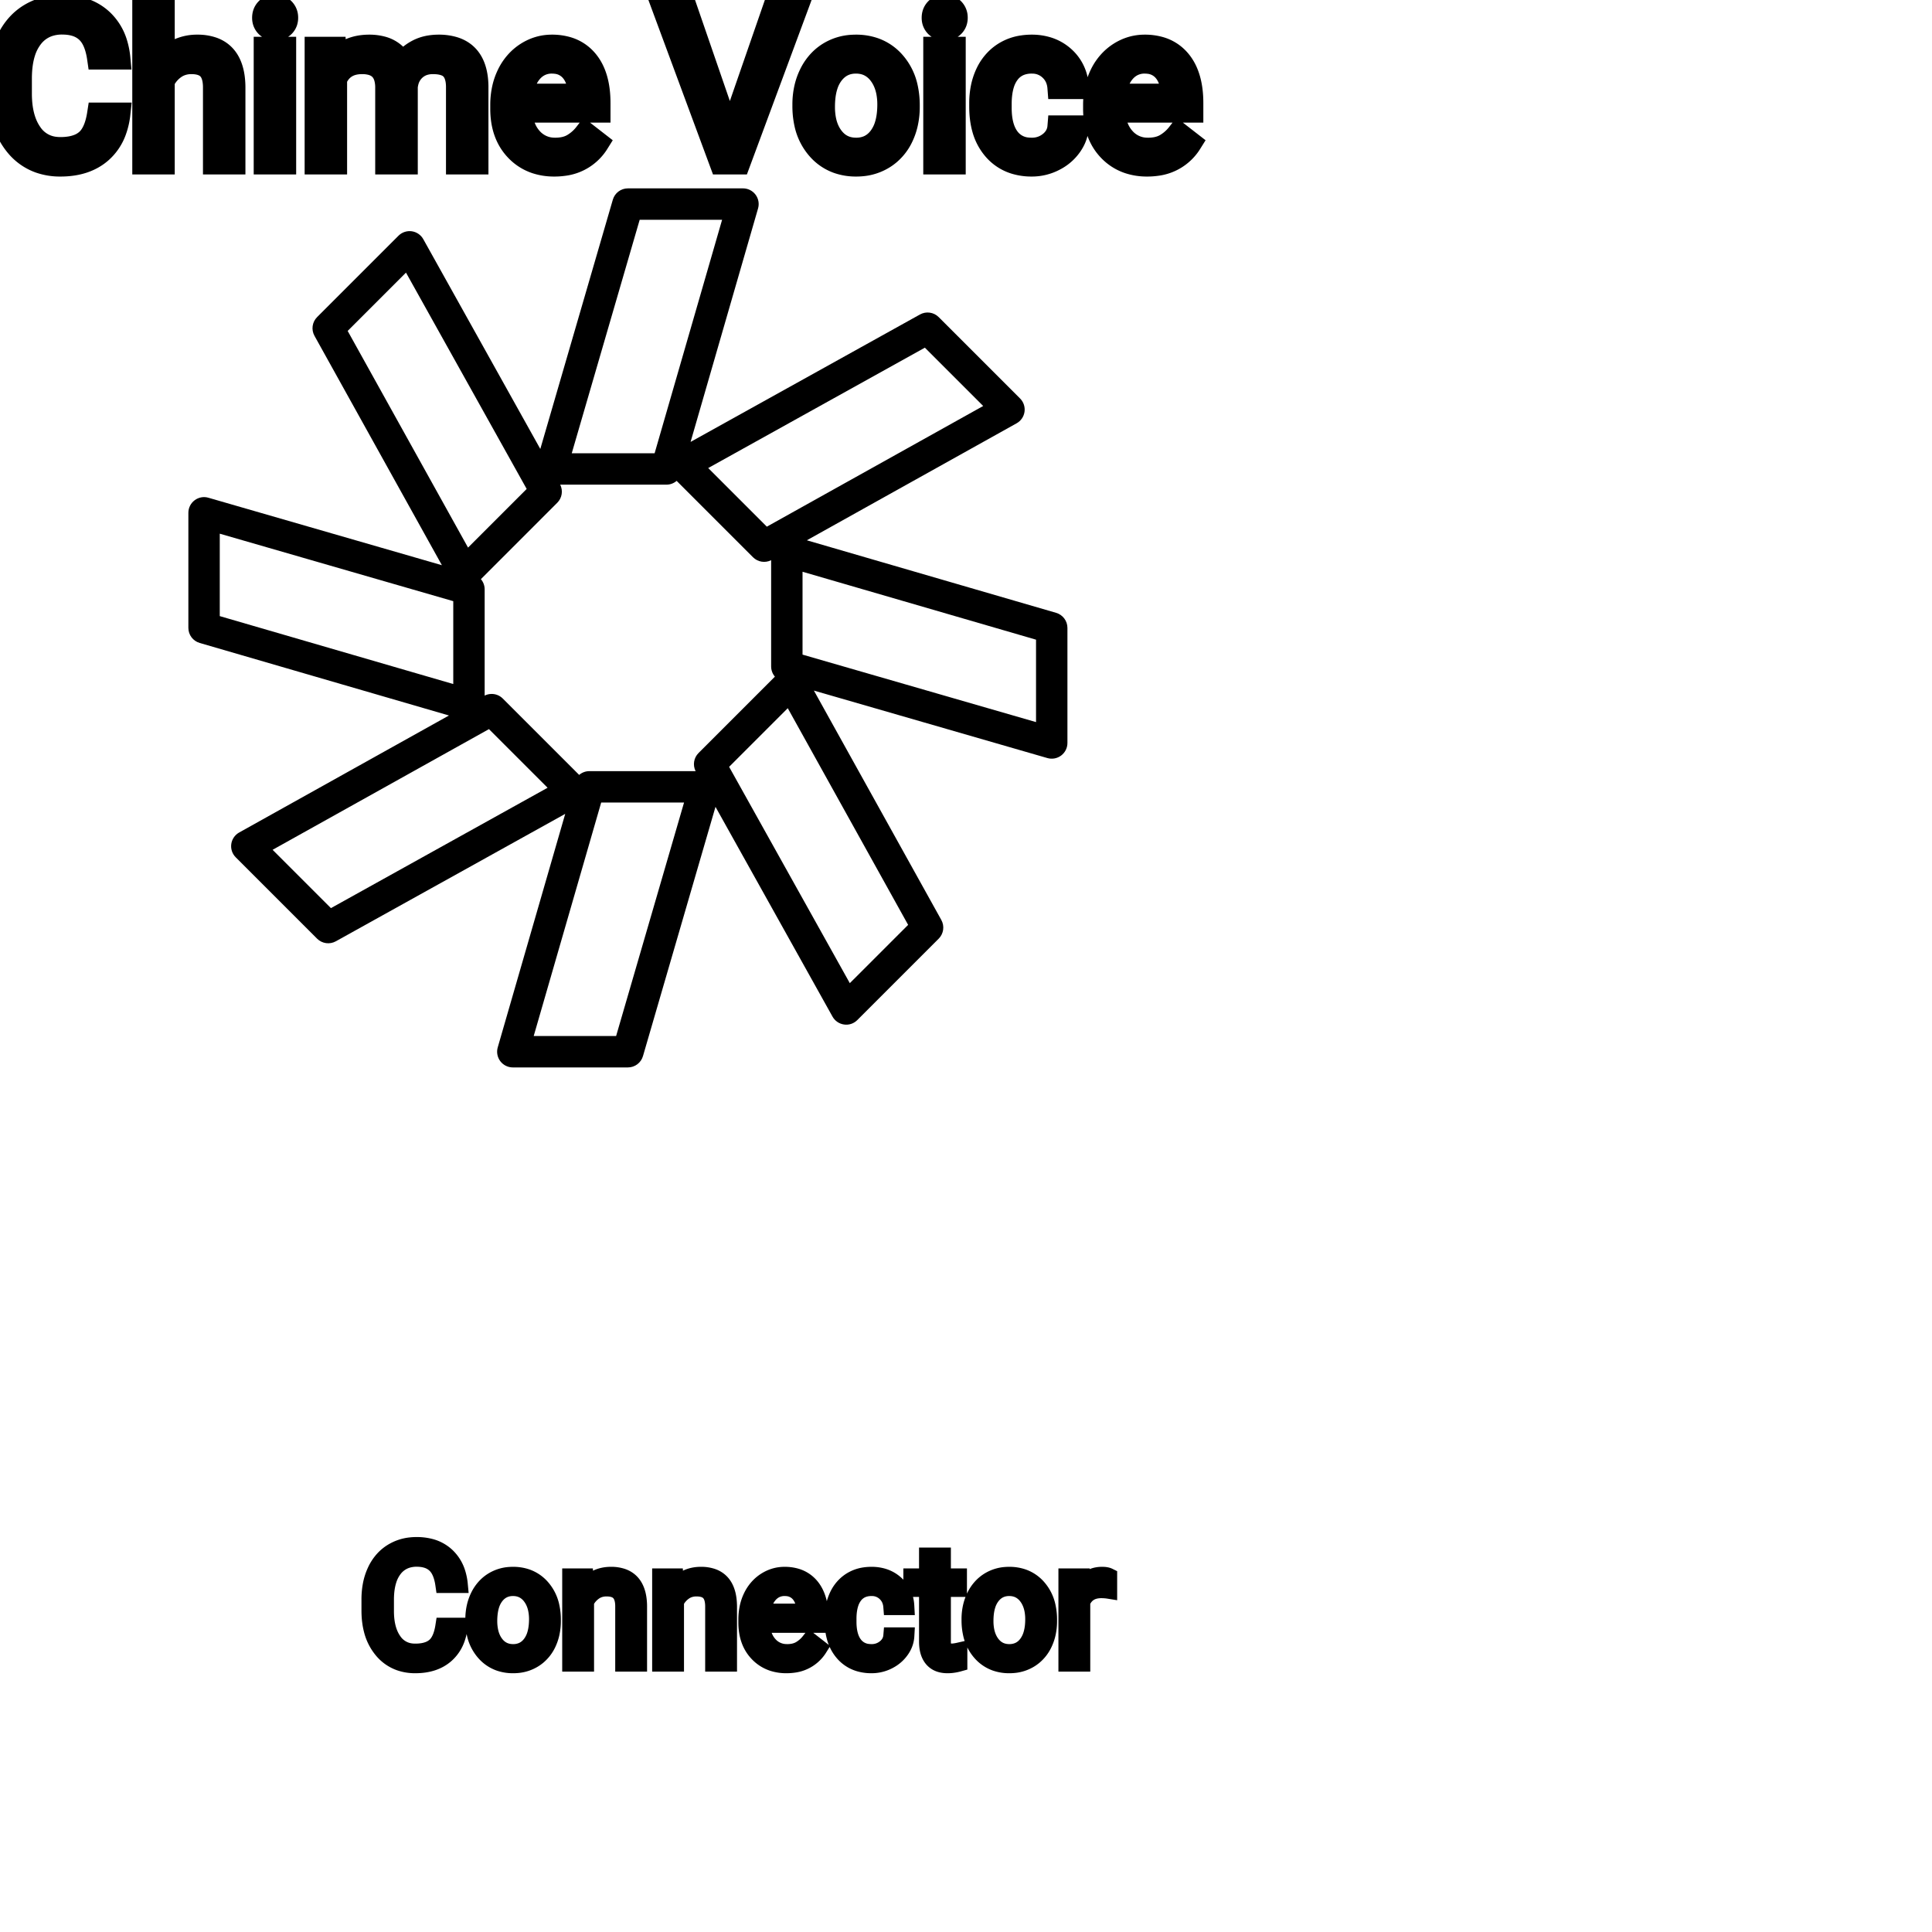 <?xml version="1.0" encoding="UTF-8"?>
<svg width="80px" height="80px" viewBox="0 0 80 80" version="1.1" xmlns="http://www.w3.org/2000/svg" xmlns:xlink="http://www.w3.org/1999/xlink">
    <title>Icon-Architecture/64/Arch_Amazon-Chime-Voice-Connector_64</title>
    
    <g id="Icon-Architecture/64/Arch_Amazon-Chime-Voice-Connector_64" stroke="none" stroke-width="1" fill="none" fill-rule="evenodd">
        
        <path transform="translate(0vw, 0vh), scale(.65)" d="M66,46.001 L51.125,41.702 L51.125,36.423 L66,40.75 L66,46.001 Z M57.852,58.918 L54.137,62.632 L46.448,48.851 L50.184,45.115 L57.852,58.918 Z M44.5,47.971 C44.194,48.276 44.121,48.741 44.313,49.125 L37.546,49.125 C37.301,49.125 37.072,49.214 36.895,49.365 L32.029,44.5 C31.837,44.307 31.581,44.207 31.322,44.207 C31.17,44.207 31.017,44.241 30.875,44.312 L30.875,37.545 C30.875,37.3 30.786,37.071 30.635,36.894 L35.5,32.028 C35.806,31.723 35.879,31.258 35.688,30.875 L42.454,30.875 C42.699,30.875 42.928,30.785 43.105,30.634 L47.971,35.5 C48.276,35.806 48.743,35.879 49.125,35.687 L49.125,42.454 C49.125,42.699 49.214,42.928 49.365,43.105 L44.5,47.971 Z M39.249,66 L33.999,66 L38.298,51.125 L43.577,51.125 L39.249,66 Z M21.082,57.851 L17.366,54.136 L31.149,46.448 L34.884,50.183 L21.082,57.851 Z M14,39.249 L14,33.998 L28.875,38.297 L28.875,43.576 L14,39.249 Z M22.148,21.082 L25.863,17.367 L33.552,31.148 L29.816,34.884 L22.148,21.082 Z M40.751,14 L46.001,14 L41.702,28.875 L36.423,28.875 L40.751,14 Z M58.918,22.148 L62.634,25.863 L48.851,33.551 L45.116,29.816 L58.918,22.148 Z M67.279,39.04 L51.399,34.419 L64.764,26.965 C65.037,26.813 65.224,26.54 65.267,26.23 C65.31,25.919 65.205,25.606 64.983,25.385 L59.799,20.201 C59.483,19.885 58.997,19.816 58.606,20.034 L43.993,28.152 L48.292,13.277 C48.379,12.975 48.319,12.65 48.13,12.398 C47.941,12.147 47.646,12 47.331,12 L40,12 C39.556,12 39.164,12.293 39.04,12.72 L34.42,28.6 L26.965,15.236 C26.812,14.963 26.54,14.776 26.229,14.733 C25.923,14.69 25.606,14.795 25.385,15.017 L20.201,20.201 C19.886,20.516 19.817,21.003 20.034,21.394 L28.151,36.006 L13.277,31.708 C12.977,31.619 12.65,31.679 12.399,31.869 C12.147,32.058 12,32.354 12,32.668 L12,40 C12,40.444 12.294,40.835 12.721,40.959 L28.601,45.58 L15.236,53.034 C14.963,53.187 14.776,53.459 14.733,53.77 C14.69,54.08 14.795,54.393 15.017,54.614 L20.201,59.798 C20.518,60.114 21.004,60.182 21.394,59.965 L36.007,51.847 L31.708,66.722 C31.621,67.024 31.681,67.349 31.87,67.601 C32.059,67.852 32.354,68 32.669,68 L40,68 C40.444,68 40.836,67.706 40.96,67.279 L45.58,51.399 L53.035,64.763 C53.187,65.036 53.46,65.223 53.771,65.266 C54.083,65.312 54.394,65.205 54.615,64.982 L59.799,59.798 C60.114,59.483 60.183,58.996 59.966,58.605 L51.849,43.993 L66.723,48.292 C67.022,48.379 67.35,48.319 67.601,48.13 C67.853,47.941 68,47.646 68,47.331 L68,40 C68,39.555 67.706,39.164 67.279,39.04 L67.279,39.04 Z" id="Amazon-Chime_Icon_64_Squid" fill="#000000"></path>
    </g><g id="svgGroup" stroke-linecap="round" fill-rule="evenodd" font-size="9pt" stroke="#000" stroke-width="0.25mm" fill="#000" style="stroke:#000;stroke-width:0.25mm;fill:#000"><path d="M 13.087 1.995 L 13.856 1.995 L 13.878 2.522 Q 14.401 1.907 15.289 1.907 A 2.009 2.009 0 0 1 15.799 1.968 A 1.244 1.244 0 0 1 16.647 2.672 A 1.801 1.801 0 0 1 17.264 2.118 A 1.65 1.65 0 0 1 17.793 1.937 A 2.209 2.209 0 0 1 18.163 1.907 A 2.119 2.119 0 0 1 18.807 1.997 Q 19.733 2.292 19.753 3.564 L 19.753 6.75 L 18.94 6.75 L 18.94 3.612 A 1.781 1.781 0 0 0 18.92 3.332 Q 18.896 3.185 18.846 3.067 A 0.758 0.758 0 0 0 18.708 2.85 A 0.68 0.68 0 0 0 18.455 2.682 Q 18.243 2.597 17.927 2.597 A 1.245 1.245 0 0 0 17.56 2.648 A 1.008 1.008 0 0 0 17.174 2.867 A 1.042 1.042 0 0 0 16.86 3.404 A 1.41 1.41 0 0 0 16.827 3.595 L 16.827 6.75 L 16.009 6.75 L 16.009 3.634 A 1.532 1.532 0 0 0 15.961 3.23 Q 15.834 2.768 15.377 2.643 A 1.457 1.457 0 0 0 14.994 2.597 Q 14.221 2.597 13.92 3.234 A 1.459 1.459 0 0 0 13.9 3.278 L 13.9 6.75 L 13.087 6.75 L 13.087 1.995 Z M 4.078 4.72 L 4.926 4.72 A 3.016 3.016 0 0 1 4.765 5.416 A 2.099 2.099 0 0 1 4.177 6.286 Q 3.546 6.838 2.501 6.838 A 2.553 2.553 0 0 1 1.631 6.696 A 2.194 2.194 0 0 1 0.683 6.025 A 2.789 2.789 0 0 1 0.122 4.901 Q 0.015 4.484 0.002 3.992 A 5.262 5.262 0 0 1 0 3.85 L 0 3.234 A 4.251 4.251 0 0 1 0.07 2.445 A 3.229 3.229 0 0 1 0.319 1.666 A 2.539 2.539 0 0 1 0.774 0.99 A 2.26 2.26 0 0 1 1.222 0.626 A 2.415 2.415 0 0 1 2.248 0.281 A 3.027 3.027 0 0 1 2.575 0.264 A 2.962 2.962 0 0 1 3.281 0.343 A 2.065 2.065 0 0 1 4.21 0.833 A 2.16 2.16 0 0 1 4.805 1.795 A 3.086 3.086 0 0 1 4.926 2.408 L 4.078 2.408 Q 4.009 1.929 3.84 1.616 A 1.223 1.223 0 0 0 3.601 1.301 A 1.207 1.207 0 0 0 3.096 1.024 Q 2.909 0.971 2.686 0.961 A 2.396 2.396 0 0 0 2.575 0.958 A 1.753 1.753 0 0 0 1.997 1.049 A 1.463 1.463 0 0 0 1.307 1.556 A 1.989 1.989 0 0 0 0.993 2.175 Q 0.848 2.636 0.848 3.256 L 0.848 3.876 Q 0.848 4.917 1.283 5.533 A 1.38 1.38 0 0 0 2.282 6.135 A 1.814 1.814 0 0 0 2.501 6.148 A 2.497 2.497 0 0 0 2.908 6.117 Q 3.127 6.08 3.303 6.002 A 1.155 1.155 0 0 0 3.579 5.829 Q 3.955 5.511 4.078 4.72 Z M 6.763 0 L 6.763 2.571 A 1.767 1.767 0 0 1 7.429 2.053 A 1.832 1.832 0 0 1 8.169 1.907 A 1.905 1.905 0 0 1 8.803 2.004 Q 9.645 2.3 9.688 3.506 A 3.668 3.668 0 0 1 9.69 3.608 L 9.69 6.75 L 8.877 6.75 L 8.877 3.604 A 1.837 1.837 0 0 0 8.855 3.324 Q 8.805 3.017 8.642 2.843 Q 8.456 2.645 8.102 2.606 A 1.66 1.66 0 0 0 7.923 2.597 A 1.253 1.253 0 0 0 7.509 2.664 A 1.123 1.123 0 0 0 7.229 2.808 A 1.432 1.432 0 0 0 6.763 3.362 L 6.763 6.75 L 5.95 6.75 L 5.95 0 L 6.763 0 Z M 28.402 0.352 L 30.221 5.629 L 32.049 0.352 L 32.972 0.352 L 30.599 6.75 L 29.852 6.75 L 27.483 0.352 L 28.402 0.352 Z M 43.844 5.251 L 44.613 5.251 A 1.432 1.432 0 0 1 44.414 5.901 A 1.772 1.772 0 0 1 44.332 6.029 A 1.828 1.828 0 0 1 43.723 6.574 A 2.169 2.169 0 0 1 43.64 6.618 A 1.997 1.997 0 0 1 42.724 6.838 A 2.346 2.346 0 0 1 42.026 6.739 A 1.839 1.839 0 0 1 41.179 6.19 A 2.171 2.171 0 0 1 40.715 5.31 Q 40.606 4.909 40.606 4.417 L 40.606 4.28 A 3.24 3.24 0 0 1 40.669 3.624 A 2.57 2.57 0 0 1 40.86 3.045 A 2.008 2.008 0 0 1 41.3 2.431 A 1.892 1.892 0 0 1 41.592 2.206 A 1.943 1.943 0 0 1 42.348 1.934 A 2.529 2.529 0 0 1 42.719 1.907 A 2.196 2.196 0 0 1 43.367 1.999 A 1.786 1.786 0 0 1 44.049 2.386 A 1.693 1.693 0 0 1 44.607 3.535 A 2.239 2.239 0 0 1 44.613 3.63 L 43.844 3.63 Q 43.809 3.168 43.495 2.872 A 1.078 1.078 0 0 0 42.766 2.576 A 1.402 1.402 0 0 0 42.719 2.575 A 1.374 1.374 0 0 0 42.298 2.637 A 1.081 1.081 0 0 0 41.759 3.021 A 1.469 1.469 0 0 0 41.532 3.468 Q 41.467 3.674 41.439 3.923 A 3.514 3.514 0 0 0 41.419 4.311 L 41.419 4.465 Q 41.419 5.287 41.757 5.73 A 1.1 1.1 0 0 0 42.544 6.165 A 1.611 1.611 0 0 0 42.724 6.174 A 1.171 1.171 0 0 0 43.484 5.911 A 1.007 1.007 0 0 0 43.728 5.629 A 0.914 0.914 0 0 0 43.844 5.251 Z M 20.773 4.504 L 20.773 4.355 A 3.17 3.17 0 0 1 20.849 3.646 A 2.581 2.581 0 0 1 21.043 3.092 A 2.191 2.191 0 0 1 21.491 2.466 A 2.033 2.033 0 0 1 21.799 2.221 Q 22.285 1.907 22.852 1.907 A 2.254 2.254 0 0 1 23.465 1.986 A 1.639 1.639 0 0 1 24.293 2.518 Q 24.807 3.129 24.807 4.267 L 24.807 4.605 L 21.586 4.605 A 2.111 2.111 0 0 0 21.657 5.114 A 1.516 1.516 0 0 0 21.997 5.741 A 1.282 1.282 0 0 0 22.931 6.173 A 1.652 1.652 0 0 0 22.997 6.174 A 1.763 1.763 0 0 0 23.325 6.145 Q 23.549 6.103 23.726 5.999 A 1.827 1.827 0 0 0 24.235 5.551 A 2.068 2.068 0 0 0 24.249 5.533 L 24.746 5.919 A 1.926 1.926 0 0 1 23.346 6.811 A 2.749 2.749 0 0 1 22.953 6.838 A 2.394 2.394 0 0 1 22.201 6.725 A 1.974 1.974 0 0 1 21.379 6.203 Q 20.773 5.568 20.773 4.504 Z M 45.321 4.504 L 45.321 4.355 A 3.17 3.17 0 0 1 45.397 3.646 A 2.581 2.581 0 0 1 45.591 3.092 A 2.191 2.191 0 0 1 46.039 2.466 A 2.033 2.033 0 0 1 46.347 2.221 Q 46.833 1.907 47.399 1.907 A 2.254 2.254 0 0 1 48.013 1.986 A 1.639 1.639 0 0 1 48.841 2.518 Q 49.355 3.129 49.355 4.267 L 49.355 4.605 L 46.134 4.605 A 2.111 2.111 0 0 0 46.205 5.114 A 1.516 1.516 0 0 0 46.545 5.741 A 1.282 1.282 0 0 0 47.479 6.173 A 1.652 1.652 0 0 0 47.544 6.174 A 1.763 1.763 0 0 0 47.873 6.145 Q 48.097 6.103 48.274 5.999 A 1.827 1.827 0 0 0 48.783 5.551 A 2.068 2.068 0 0 0 48.797 5.533 L 49.294 5.919 A 1.926 1.926 0 0 1 47.894 6.811 A 2.749 2.749 0 0 1 47.501 6.838 A 2.394 2.394 0 0 1 46.749 6.725 A 1.974 1.974 0 0 1 45.927 6.203 Q 45.321 5.568 45.321 4.504 Z M 33.284 4.386 L 33.284 4.329 A 3.057 3.057 0 0 1 33.371 3.587 A 2.573 2.573 0 0 1 33.559 3.072 A 2.16 2.16 0 0 1 33.974 2.486 A 1.957 1.957 0 0 1 34.324 2.21 A 2.036 2.036 0 0 1 35.268 1.913 A 2.491 2.491 0 0 1 35.442 1.907 A 2.277 2.277 0 0 1 36.195 2.027 A 1.937 1.937 0 0 1 37.013 2.58 A 2.29 2.29 0 0 1 37.532 3.608 A 3.373 3.373 0 0 1 37.613 4.368 L 37.613 4.425 A 3.114 3.114 0 0 1 37.533 5.142 A 2.577 2.577 0 0 1 37.347 5.671 A 2.056 2.056 0 0 1 36.82 6.361 A 2.001 2.001 0 0 1 36.587 6.53 A 2.045 2.045 0 0 1 35.667 6.829 A 2.529 2.529 0 0 1 35.451 6.838 A 2.262 2.262 0 0 1 34.7 6.718 A 1.938 1.938 0 0 1 33.884 6.166 A 2.297 2.297 0 0 1 33.358 5.111 A 3.357 3.357 0 0 1 33.284 4.386 Z M 11.791 1.995 L 11.791 6.75 L 10.978 6.75 L 10.978 1.995 L 11.791 1.995 Z M 39.516 1.995 L 39.516 6.75 L 38.703 6.75 L 38.703 1.995 L 39.516 1.995 Z M 34.102 4.425 A 2.772 2.772 0 0 0 34.149 4.954 Q 34.209 5.264 34.347 5.51 A 1.545 1.545 0 0 0 34.469 5.695 Q 34.835 6.174 35.451 6.174 A 1.269 1.269 0 0 0 35.94 6.083 Q 36.22 5.967 36.422 5.706 A 1.471 1.471 0 0 0 36.435 5.689 A 1.648 1.648 0 0 0 36.69 5.171 Q 36.759 4.945 36.784 4.672 A 3.655 3.655 0 0 0 36.8 4.329 A 2.687 2.687 0 0 0 36.749 3.789 Q 36.681 3.459 36.524 3.2 A 1.586 1.586 0 0 0 36.429 3.061 A 1.231 1.231 0 0 0 36.013 2.705 Q 35.76 2.575 35.442 2.575 Q 34.852 2.575 34.486 3.035 A 1.515 1.515 0 0 0 34.471 3.054 A 1.589 1.589 0 0 0 34.219 3.552 Q 34.149 3.772 34.121 4.039 A 3.676 3.676 0 0 0 34.102 4.425 Z M 21.612 3.938 L 23.994 3.938 L 23.994 3.876 Q 23.968 3.417 23.797 3.111 A 1.13 1.13 0 0 0 23.66 2.916 A 0.983 0.983 0 0 0 23.006 2.584 A 1.39 1.39 0 0 0 22.852 2.575 A 1.106 1.106 0 0 0 22.329 2.698 A 1.14 1.14 0 0 0 22.025 2.933 A 1.417 1.417 0 0 0 21.749 3.379 Q 21.675 3.563 21.635 3.785 A 2.741 2.741 0 0 0 21.612 3.938 Z M 46.16 3.938 L 48.542 3.938 L 48.542 3.876 Q 48.516 3.417 48.345 3.111 A 1.13 1.13 0 0 0 48.208 2.916 A 0.983 0.983 0 0 0 47.554 2.584 A 1.39 1.39 0 0 0 47.399 2.575 A 1.106 1.106 0 0 0 46.877 2.698 A 1.14 1.14 0 0 0 46.573 2.933 A 1.417 1.417 0 0 0 46.297 3.379 Q 46.223 3.563 46.183 3.785 A 2.741 2.741 0 0 0 46.16 3.938 Z M 10.912 0.734 Q 10.912 0.536 11.033 0.4 Q 11.144 0.274 11.356 0.264 A 0.783 0.783 0 0 1 11.391 0.264 Q 11.628 0.264 11.751 0.4 A 0.474 0.474 0 0 1 11.873 0.703 A 0.614 0.614 0 0 1 11.874 0.734 A 0.523 0.523 0 0 1 11.849 0.9 A 0.442 0.442 0 0 1 11.751 1.063 Q 11.639 1.184 11.431 1.194 A 0.803 0.803 0 0 1 11.391 1.195 Q 11.218 1.195 11.107 1.126 A 0.362 0.362 0 0 1 11.033 1.063 A 0.456 0.456 0 0 1 10.914 0.788 A 0.605 0.605 0 0 1 10.912 0.734 Z M 38.637 0.734 Q 38.637 0.536 38.758 0.4 Q 38.87 0.274 39.081 0.264 A 0.783 0.783 0 0 1 39.116 0.264 Q 39.353 0.264 39.476 0.4 A 0.474 0.474 0 0 1 39.598 0.703 A 0.614 0.614 0 0 1 39.599 0.734 A 0.523 0.523 0 0 1 39.574 0.9 A 0.442 0.442 0 0 1 39.476 1.063 Q 39.364 1.184 39.156 1.194 A 0.803 0.803 0 0 1 39.116 1.195 Q 38.943 1.195 38.833 1.126 A 0.362 0.362 0 0 1 38.758 1.063 A 0.456 0.456 0 0 1 38.639 0.788 A 0.605 0.605 0 0 1 38.637 0.734 Z" vector-effect="non-scaling-stroke"/></g><g transform="translate(15.322, 64), scale(0.75)" id="svgGroup" stroke-linecap="round" fill-rule="evenodd" font-size="9pt" stroke="#000" stroke-width="0.25mm" fill="#000" style="stroke:#000;stroke-width:0.25mm;fill:#000"><path d="M 4.078 4.456 L 4.926 4.456 A 3.016 3.016 0 0 1 4.765 5.152 A 2.099 2.099 0 0 1 4.177 6.023 Q 3.546 6.574 2.501 6.574 A 2.553 2.553 0 0 1 1.631 6.432 A 2.194 2.194 0 0 1 0.683 5.761 A 2.789 2.789 0 0 1 0.122 4.638 Q 0.015 4.22 0.002 3.728 A 5.262 5.262 0 0 1 0 3.586 L 0 2.971 A 4.251 4.251 0 0 1 0.07 2.182 A 3.229 3.229 0 0 1 0.319 1.402 A 2.539 2.539 0 0 1 0.774 0.726 A 2.26 2.26 0 0 1 1.222 0.363 A 2.415 2.415 0 0 1 2.248 0.017 A 3.027 3.027 0 0 1 2.575 0 A 2.962 2.962 0 0 1 3.281 0.08 A 2.065 2.065 0 0 1 4.21 0.569 A 2.16 2.16 0 0 1 4.805 1.531 A 3.086 3.086 0 0 1 4.926 2.145 L 4.078 2.145 Q 4.009 1.666 3.84 1.352 A 1.223 1.223 0 0 0 3.601 1.037 A 1.207 1.207 0 0 0 3.096 0.76 Q 2.909 0.707 2.686 0.697 A 2.396 2.396 0 0 0 2.575 0.694 A 1.753 1.753 0 0 0 1.997 0.786 A 1.463 1.463 0 0 0 1.307 1.292 A 1.989 1.989 0 0 0 0.993 1.912 Q 0.848 2.372 0.848 2.993 L 0.848 3.612 Q 0.848 4.654 1.283 5.269 A 1.38 1.38 0 0 0 2.282 5.872 A 1.814 1.814 0 0 0 2.501 5.884 A 2.497 2.497 0 0 0 2.908 5.853 Q 3.127 5.817 3.303 5.738 A 1.155 1.155 0 0 0 3.579 5.566 Q 3.955 5.247 4.078 4.456 Z M 11.083 1.732 L 11.852 1.732 L 11.878 2.329 Q 12.415 1.654 13.275 1.644 A 2.234 2.234 0 0 1 13.302 1.644 A 1.905 1.905 0 0 1 13.936 1.74 Q 14.778 2.037 14.821 3.242 A 3.668 3.668 0 0 1 14.823 3.344 L 14.823 6.486 L 14.01 6.486 L 14.01 3.34 A 1.837 1.837 0 0 0 13.988 3.06 Q 13.937 2.753 13.775 2.58 Q 13.589 2.381 13.235 2.343 A 1.66 1.66 0 0 0 13.056 2.334 A 1.253 1.253 0 0 0 12.642 2.4 A 1.123 1.123 0 0 0 12.362 2.545 A 1.432 1.432 0 0 0 11.896 3.098 L 11.896 6.486 L 11.083 6.486 L 11.083 1.732 Z M 16.049 1.732 L 16.818 1.732 L 16.844 2.329 Q 17.381 1.654 18.241 1.644 A 2.234 2.234 0 0 1 18.268 1.644 A 1.905 1.905 0 0 1 18.902 1.74 Q 19.743 2.037 19.786 3.242 A 3.668 3.668 0 0 1 19.789 3.344 L 19.789 6.486 L 18.976 6.486 L 18.976 3.34 A 1.837 1.837 0 0 0 18.953 3.06 Q 18.903 2.753 18.741 2.58 Q 18.554 2.381 18.201 2.343 A 1.66 1.66 0 0 0 18.022 2.334 A 1.253 1.253 0 0 0 17.608 2.4 A 1.123 1.123 0 0 0 17.328 2.545 A 1.432 1.432 0 0 0 16.862 3.098 L 16.862 6.486 L 16.049 6.486 L 16.049 1.732 Z M 28.811 4.988 L 29.58 4.988 A 1.432 1.432 0 0 1 29.381 5.638 A 1.772 1.772 0 0 1 29.298 5.766 A 1.828 1.828 0 0 1 28.689 6.31 A 2.169 2.169 0 0 1 28.606 6.355 A 1.997 1.997 0 0 1 27.69 6.574 A 2.346 2.346 0 0 1 26.993 6.476 A 1.839 1.839 0 0 1 26.145 5.926 A 2.171 2.171 0 0 1 25.682 5.046 Q 25.572 4.645 25.572 4.153 L 25.572 4.017 A 3.24 3.24 0 0 1 25.636 3.361 A 2.57 2.57 0 0 1 25.827 2.782 A 2.008 2.008 0 0 1 26.266 2.168 A 1.892 1.892 0 0 1 26.558 1.942 A 1.943 1.943 0 0 1 27.315 1.67 A 2.529 2.529 0 0 1 27.686 1.644 A 2.196 2.196 0 0 1 28.334 1.735 A 1.786 1.786 0 0 1 29.015 2.123 A 1.693 1.693 0 0 1 29.573 3.272 A 2.239 2.239 0 0 1 29.58 3.366 L 28.811 3.366 Q 28.775 2.905 28.461 2.608 A 1.078 1.078 0 0 0 27.732 2.312 A 1.402 1.402 0 0 0 27.686 2.312 A 1.374 1.374 0 0 0 27.264 2.373 A 1.081 1.081 0 0 0 26.725 2.758 A 1.469 1.469 0 0 0 26.499 3.205 Q 26.433 3.41 26.405 3.66 A 3.514 3.514 0 0 0 26.385 4.047 L 26.385 4.201 Q 26.385 5.023 26.723 5.467 A 1.1 1.1 0 0 0 27.51 5.901 A 1.611 1.611 0 0 0 27.69 5.911 A 1.171 1.171 0 0 0 28.45 5.647 A 1.007 1.007 0 0 0 28.694 5.366 A 0.914 0.914 0 0 0 28.811 4.988 Z M 20.808 4.241 L 20.808 4.091 A 3.17 3.17 0 0 1 20.884 3.382 A 2.581 2.581 0 0 1 21.078 2.828 A 2.191 2.191 0 0 1 21.526 2.202 A 2.033 2.033 0 0 1 21.834 1.958 Q 22.32 1.644 22.887 1.644 A 2.254 2.254 0 0 1 23.5 1.723 A 1.639 1.639 0 0 1 24.328 2.254 Q 24.842 2.865 24.842 4.004 L 24.842 4.342 L 21.621 4.342 A 2.111 2.111 0 0 0 21.692 4.85 A 1.516 1.516 0 0 0 22.032 5.478 A 1.282 1.282 0 0 0 22.966 5.909 A 1.652 1.652 0 0 0 23.032 5.911 A 1.763 1.763 0 0 0 23.36 5.882 Q 23.584 5.839 23.761 5.735 A 1.827 1.827 0 0 0 24.27 5.287 A 2.068 2.068 0 0 0 24.284 5.269 L 24.781 5.656 A 1.926 1.926 0 0 1 23.381 6.547 A 2.749 2.749 0 0 1 22.988 6.574 A 2.394 2.394 0 0 1 22.237 6.461 A 1.974 1.974 0 0 1 21.415 5.939 Q 20.808 5.304 20.808 4.241 Z M 30.784 0.58 L 31.597 0.58 L 31.597 1.732 L 32.484 1.732 L 32.484 2.36 L 31.597 2.36 L 31.597 5.309 Q 31.597 5.594 31.715 5.737 Q 31.834 5.88 32.12 5.88 A 1.046 1.046 0 0 0 32.217 5.875 Q 32.32 5.865 32.46 5.837 A 4.024 4.024 0 0 0 32.506 5.827 L 32.506 6.486 A 2.463 2.463 0 0 1 32.074 6.566 A 2.157 2.157 0 0 1 31.882 6.574 Q 31.435 6.574 31.169 6.352 A 0.856 0.856 0 0 1 31.061 6.245 Q 30.833 5.974 30.793 5.516 A 2.351 2.351 0 0 1 30.784 5.309 L 30.784 2.36 L 29.918 2.36 L 29.918 1.732 L 30.784 1.732 L 30.784 0.58 Z M 5.735 4.122 L 5.735 4.065 A 3.057 3.057 0 0 1 5.822 3.323 A 2.573 2.573 0 0 1 6.01 2.808 A 2.16 2.16 0 0 1 6.424 2.223 A 1.957 1.957 0 0 1 6.774 1.947 A 2.036 2.036 0 0 1 7.719 1.65 A 2.491 2.491 0 0 1 7.893 1.644 A 2.277 2.277 0 0 1 8.646 1.763 A 1.937 1.937 0 0 1 9.464 2.316 A 2.29 2.29 0 0 1 9.983 3.345 A 3.373 3.373 0 0 1 10.064 4.105 L 10.064 4.162 A 3.114 3.114 0 0 1 9.984 4.878 A 2.577 2.577 0 0 1 9.798 5.408 A 2.056 2.056 0 0 1 9.27 6.098 A 2.001 2.001 0 0 1 9.037 6.267 A 2.045 2.045 0 0 1 8.118 6.565 A 2.529 2.529 0 0 1 7.901 6.574 A 2.262 2.262 0 0 1 7.151 6.455 A 1.938 1.938 0 0 1 6.335 5.902 A 2.297 2.297 0 0 1 5.809 4.847 A 3.357 3.357 0 0 1 5.735 4.122 Z M 33.13 4.122 L 33.13 4.065 A 3.057 3.057 0 0 1 33.217 3.323 A 2.573 2.573 0 0 1 33.405 2.808 A 2.16 2.16 0 0 1 33.82 2.223 A 1.957 1.957 0 0 1 34.17 1.947 A 2.036 2.036 0 0 1 35.114 1.65 A 2.491 2.491 0 0 1 35.288 1.644 A 2.277 2.277 0 0 1 36.041 1.763 A 1.937 1.937 0 0 1 36.859 2.316 A 2.29 2.29 0 0 1 37.378 3.345 A 3.373 3.373 0 0 1 37.459 4.105 L 37.459 4.162 A 3.114 3.114 0 0 1 37.38 4.878 A 2.577 2.577 0 0 1 37.193 5.408 A 2.056 2.056 0 0 1 36.666 6.098 A 2.001 2.001 0 0 1 36.433 6.267 A 2.045 2.045 0 0 1 35.513 6.565 A 2.529 2.529 0 0 1 35.297 6.574 A 2.262 2.262 0 0 1 34.546 6.455 A 1.938 1.938 0 0 1 33.73 5.902 A 2.297 2.297 0 0 1 33.205 4.847 A 3.357 3.357 0 0 1 33.13 4.122 Z M 40.777 1.705 L 40.777 2.461 A 2.251 2.251 0 0 0 40.534 2.435 A 2.782 2.782 0 0 0 40.377 2.43 Q 39.599 2.43 39.308 3.075 A 1.445 1.445 0 0 0 39.292 3.111 L 39.292 6.486 L 38.479 6.486 L 38.479 1.732 L 39.27 1.732 L 39.283 2.281 Q 39.663 1.675 40.346 1.645 A 1.636 1.636 0 0 1 40.417 1.644 Q 40.654 1.644 40.777 1.705 Z M 6.552 4.162 A 2.772 2.772 0 0 0 6.6 4.69 Q 6.66 5.001 6.797 5.246 A 1.545 1.545 0 0 0 6.919 5.432 Q 7.286 5.911 7.901 5.911 A 1.269 1.269 0 0 0 8.391 5.819 Q 8.67 5.704 8.873 5.442 A 1.471 1.471 0 0 0 8.886 5.425 A 1.648 1.648 0 0 0 9.141 4.908 Q 9.209 4.681 9.235 4.409 A 3.655 3.655 0 0 0 9.251 4.065 A 2.687 2.687 0 0 0 9.199 3.525 Q 9.132 3.195 8.974 2.936 A 1.586 1.586 0 0 0 8.879 2.797 A 1.231 1.231 0 0 0 8.464 2.442 Q 8.211 2.312 7.893 2.312 Q 7.303 2.312 6.936 2.771 A 1.515 1.515 0 0 0 6.921 2.791 A 1.589 1.589 0 0 0 6.669 3.288 Q 6.6 3.509 6.572 3.775 A 3.676 3.676 0 0 0 6.552 4.162 Z M 33.948 4.162 A 2.772 2.772 0 0 0 33.995 4.69 Q 34.056 5.001 34.193 5.246 A 1.545 1.545 0 0 0 34.315 5.432 Q 34.682 5.911 35.297 5.911 A 1.269 1.269 0 0 0 35.786 5.819 Q 36.066 5.704 36.268 5.442 A 1.471 1.471 0 0 0 36.281 5.425 A 1.648 1.648 0 0 0 36.536 4.908 Q 36.605 4.681 36.631 4.409 A 3.655 3.655 0 0 0 36.646 4.065 A 2.687 2.687 0 0 0 36.595 3.525 Q 36.527 3.195 36.37 2.936 A 1.586 1.586 0 0 0 36.275 2.797 A 1.231 1.231 0 0 0 35.86 2.442 Q 35.607 2.312 35.288 2.312 Q 34.698 2.312 34.332 2.771 A 1.515 1.515 0 0 0 34.317 2.791 A 1.589 1.589 0 0 0 34.065 3.288 Q 33.995 3.509 33.967 3.775 A 3.676 3.676 0 0 0 33.948 4.162 Z M 21.648 3.674 L 24.029 3.674 L 24.029 3.612 Q 24.003 3.154 23.833 2.848 A 1.13 1.13 0 0 0 23.695 2.652 A 0.983 0.983 0 0 0 23.041 2.32 A 1.39 1.39 0 0 0 22.887 2.312 A 1.106 1.106 0 0 0 22.364 2.435 A 1.14 1.14 0 0 0 22.061 2.67 A 1.417 1.417 0 0 0 21.784 3.116 Q 21.71 3.3 21.67 3.522 A 2.741 2.741 0 0 0 21.648 3.674 Z" vector-effect="non-scaling-stroke"/></g>
</svg>